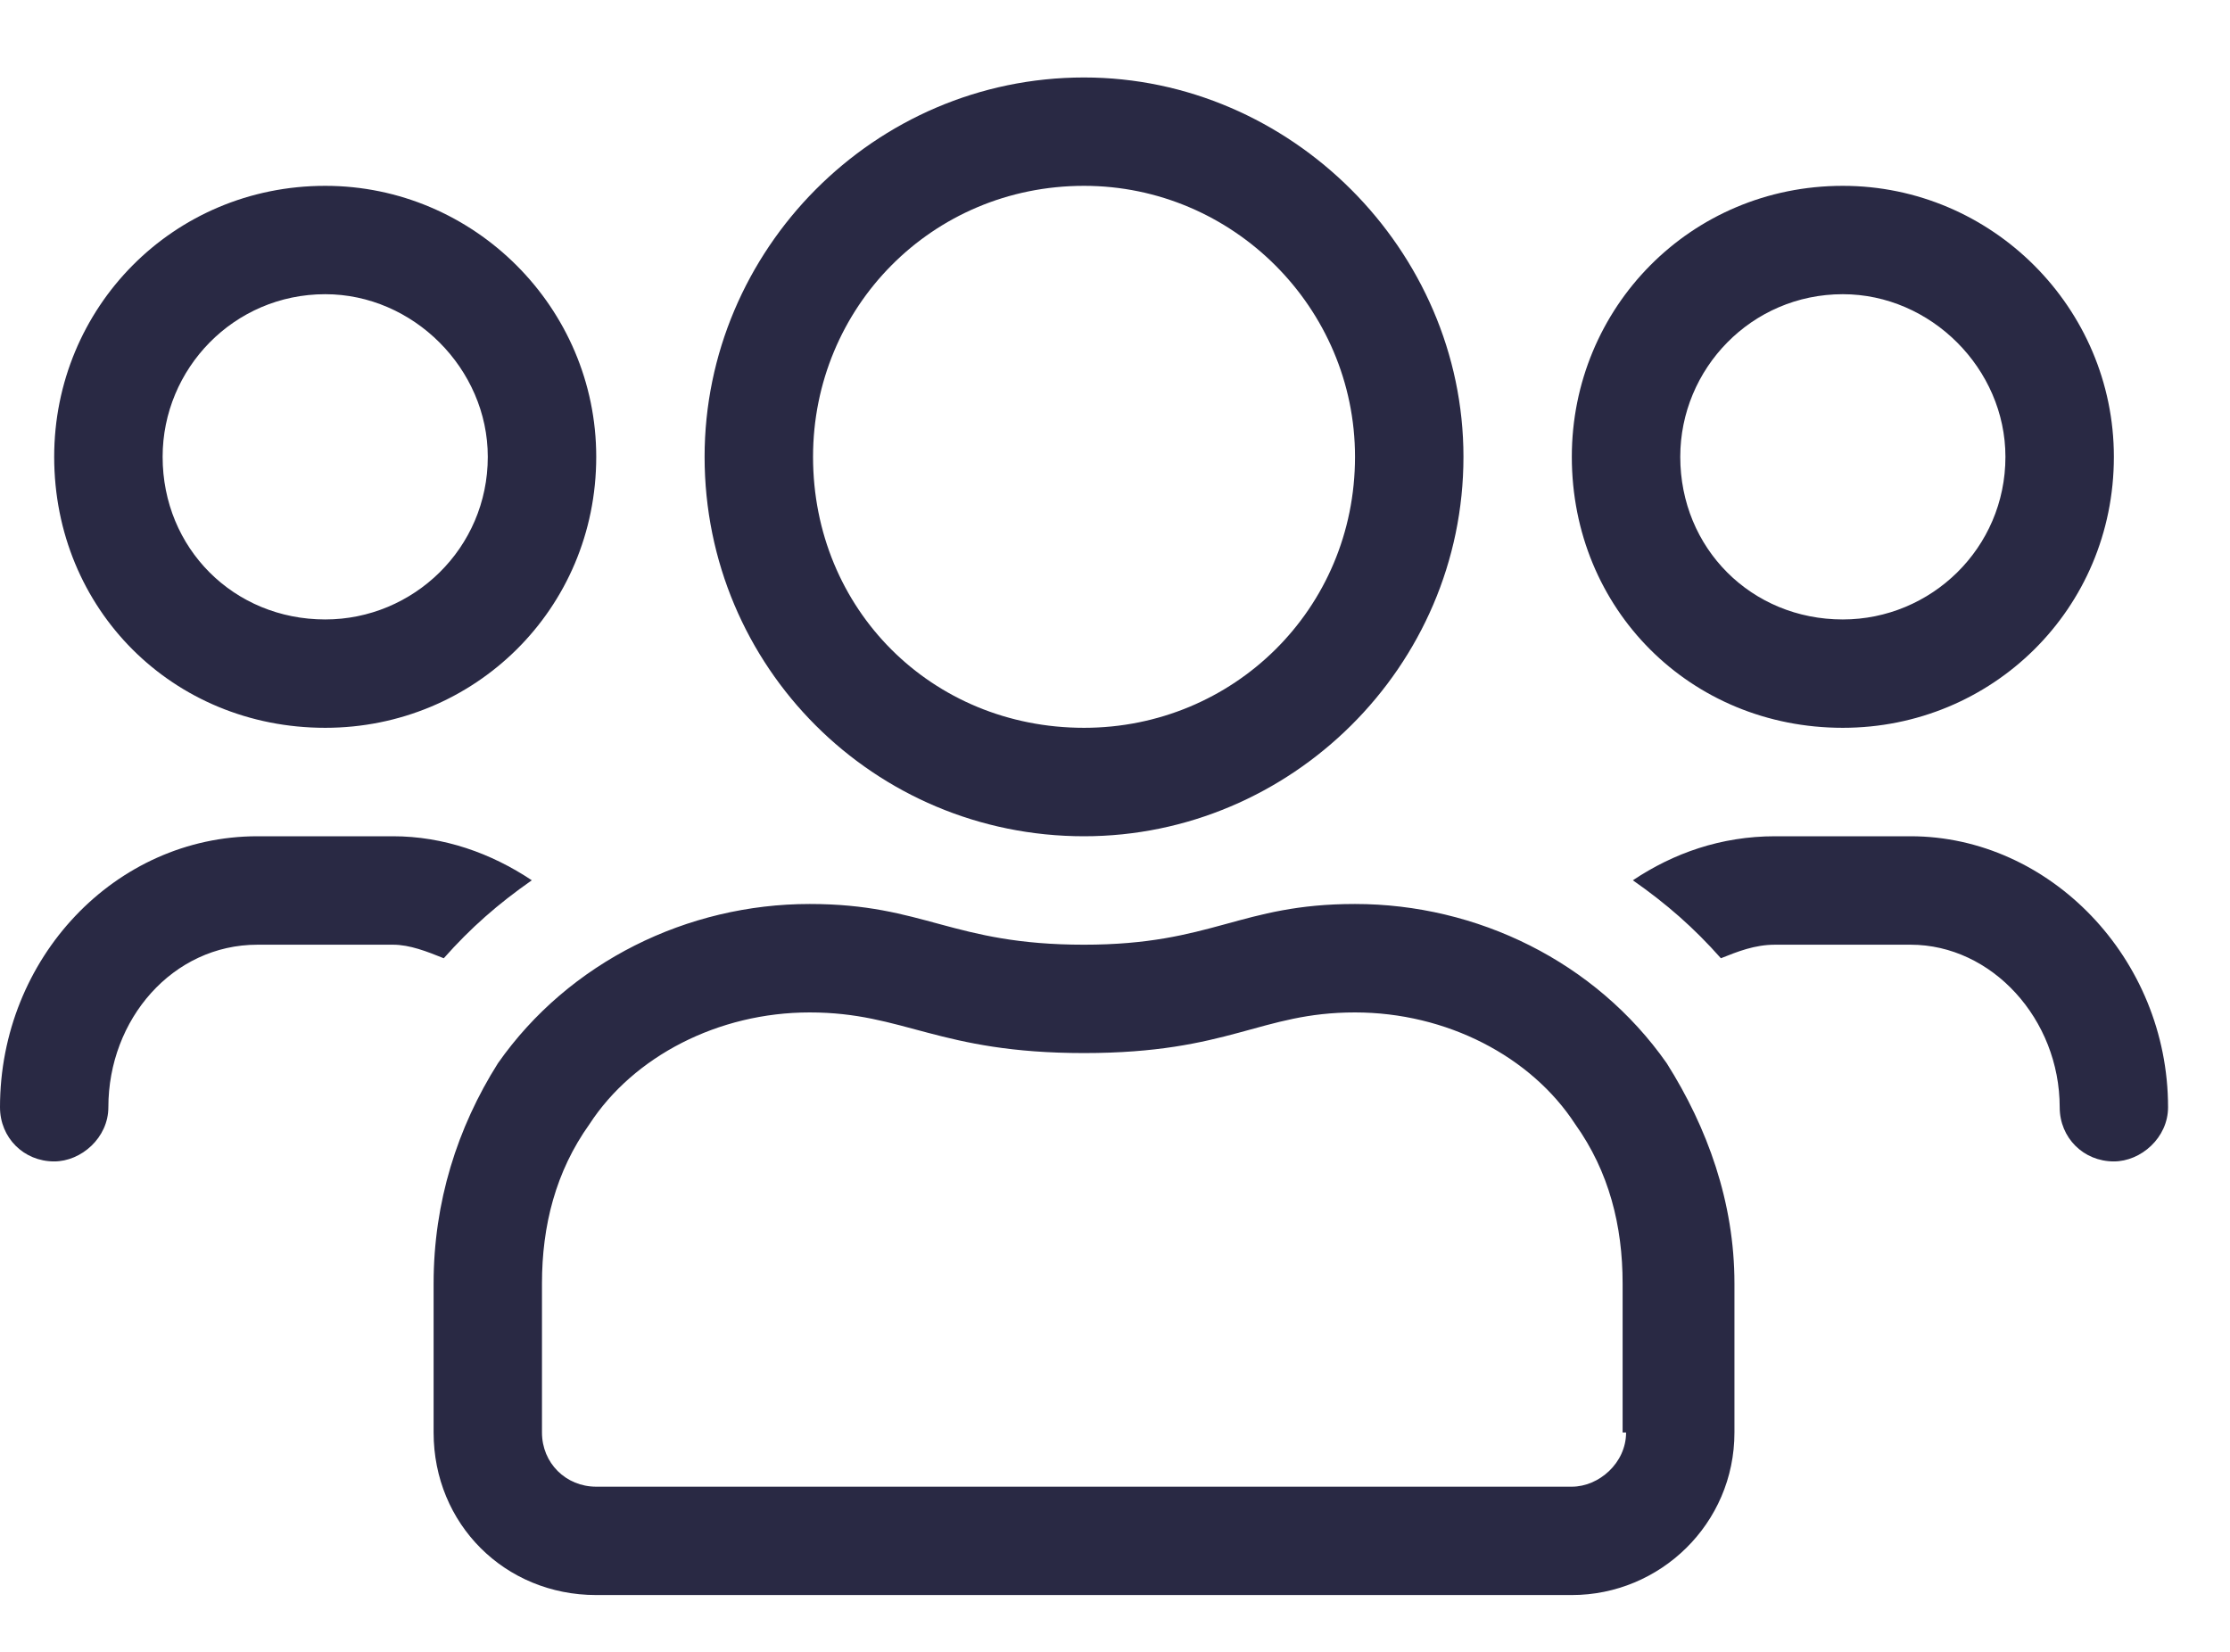 <svg width="27" height="20" viewBox="0 0 27 20" fill="none" xmlns="http://www.w3.org/2000/svg">
<path d="M22.312 8.812C24.117 8.812 25.594 7.377 25.594 5.531C25.594 3.727 24.117 2.25 22.312 2.25C20.467 2.25 19.031 3.727 19.031 5.531C19.031 7.377 20.467 8.812 22.312 8.812ZM22.312 3.562C23.379 3.562 24.281 4.465 24.281 5.531C24.281 6.639 23.379 7.5 22.312 7.5C21.205 7.5 20.344 6.639 20.344 5.531C20.344 4.465 21.205 3.562 22.312 3.562ZM13.125 10.125C15.627 10.125 17.719 8.074 17.719 5.531C17.719 3.029 15.627 0.938 13.125 0.938C10.582 0.938 8.531 3.029 8.531 5.531C8.531 8.074 10.582 10.125 13.125 10.125ZM13.125 2.25C14.93 2.25 16.406 3.727 16.406 5.531C16.406 7.377 14.93 8.812 13.125 8.812C11.279 8.812 9.844 7.377 9.844 5.531C9.844 3.727 11.279 2.25 13.125 2.25ZM23.133 10.125H21.492C20.836 10.125 20.262 10.33 19.77 10.658C20.18 10.945 20.508 11.232 20.836 11.602C21.041 11.52 21.246 11.438 21.492 11.438H23.133C24.117 11.438 24.938 12.34 24.938 13.406C24.938 13.775 25.225 14.062 25.594 14.062C25.922 14.062 26.25 13.775 26.25 13.406C26.25 11.602 24.814 10.125 23.133 10.125ZM3.938 8.812C5.742 8.812 7.219 7.377 7.219 5.531C7.219 3.727 5.742 2.25 3.938 2.25C2.092 2.25 0.656 3.727 0.656 5.531C0.656 7.377 2.092 8.812 3.938 8.812ZM3.938 3.562C5.004 3.562 5.906 4.465 5.906 5.531C5.906 6.639 5.004 7.5 3.938 7.5C2.83 7.5 1.969 6.639 1.969 5.531C1.969 4.465 2.83 3.562 3.938 3.562ZM16.406 10.945C15.012 10.945 14.684 11.438 13.125 11.438C11.525 11.438 11.197 10.945 9.803 10.945C8.326 10.945 6.891 11.643 6.029 12.873C5.537 13.652 5.25 14.555 5.25 15.539V17.344C5.25 18.451 6.111 19.312 7.219 19.312H19.031C20.098 19.312 21 18.451 21 17.344V15.539C21 14.555 20.672 13.652 20.18 12.873C19.318 11.643 17.883 10.945 16.406 10.945ZM19.688 17.344C19.688 17.713 19.359 18 19.031 18H7.219C6.85 18 6.562 17.713 6.562 17.344V15.539C6.562 14.842 6.727 14.185 7.137 13.611C7.67 12.791 8.695 12.258 9.803 12.258C10.951 12.258 11.361 12.75 13.125 12.75C14.889 12.75 15.258 12.258 16.406 12.258C17.514 12.258 18.539 12.791 19.072 13.611C19.482 14.185 19.646 14.842 19.646 15.539V17.344H19.688ZM6.439 10.658C5.947 10.33 5.373 10.125 4.758 10.125H3.117C1.395 10.125 0 11.602 0 13.406C0 13.775 0.287 14.062 0.656 14.062C0.984 14.062 1.312 13.775 1.312 13.406C1.312 12.34 2.092 11.438 3.117 11.438H4.758C4.963 11.438 5.168 11.52 5.373 11.602C5.701 11.232 6.029 10.945 6.439 10.658Z" fill="#292944"/>
</svg>
